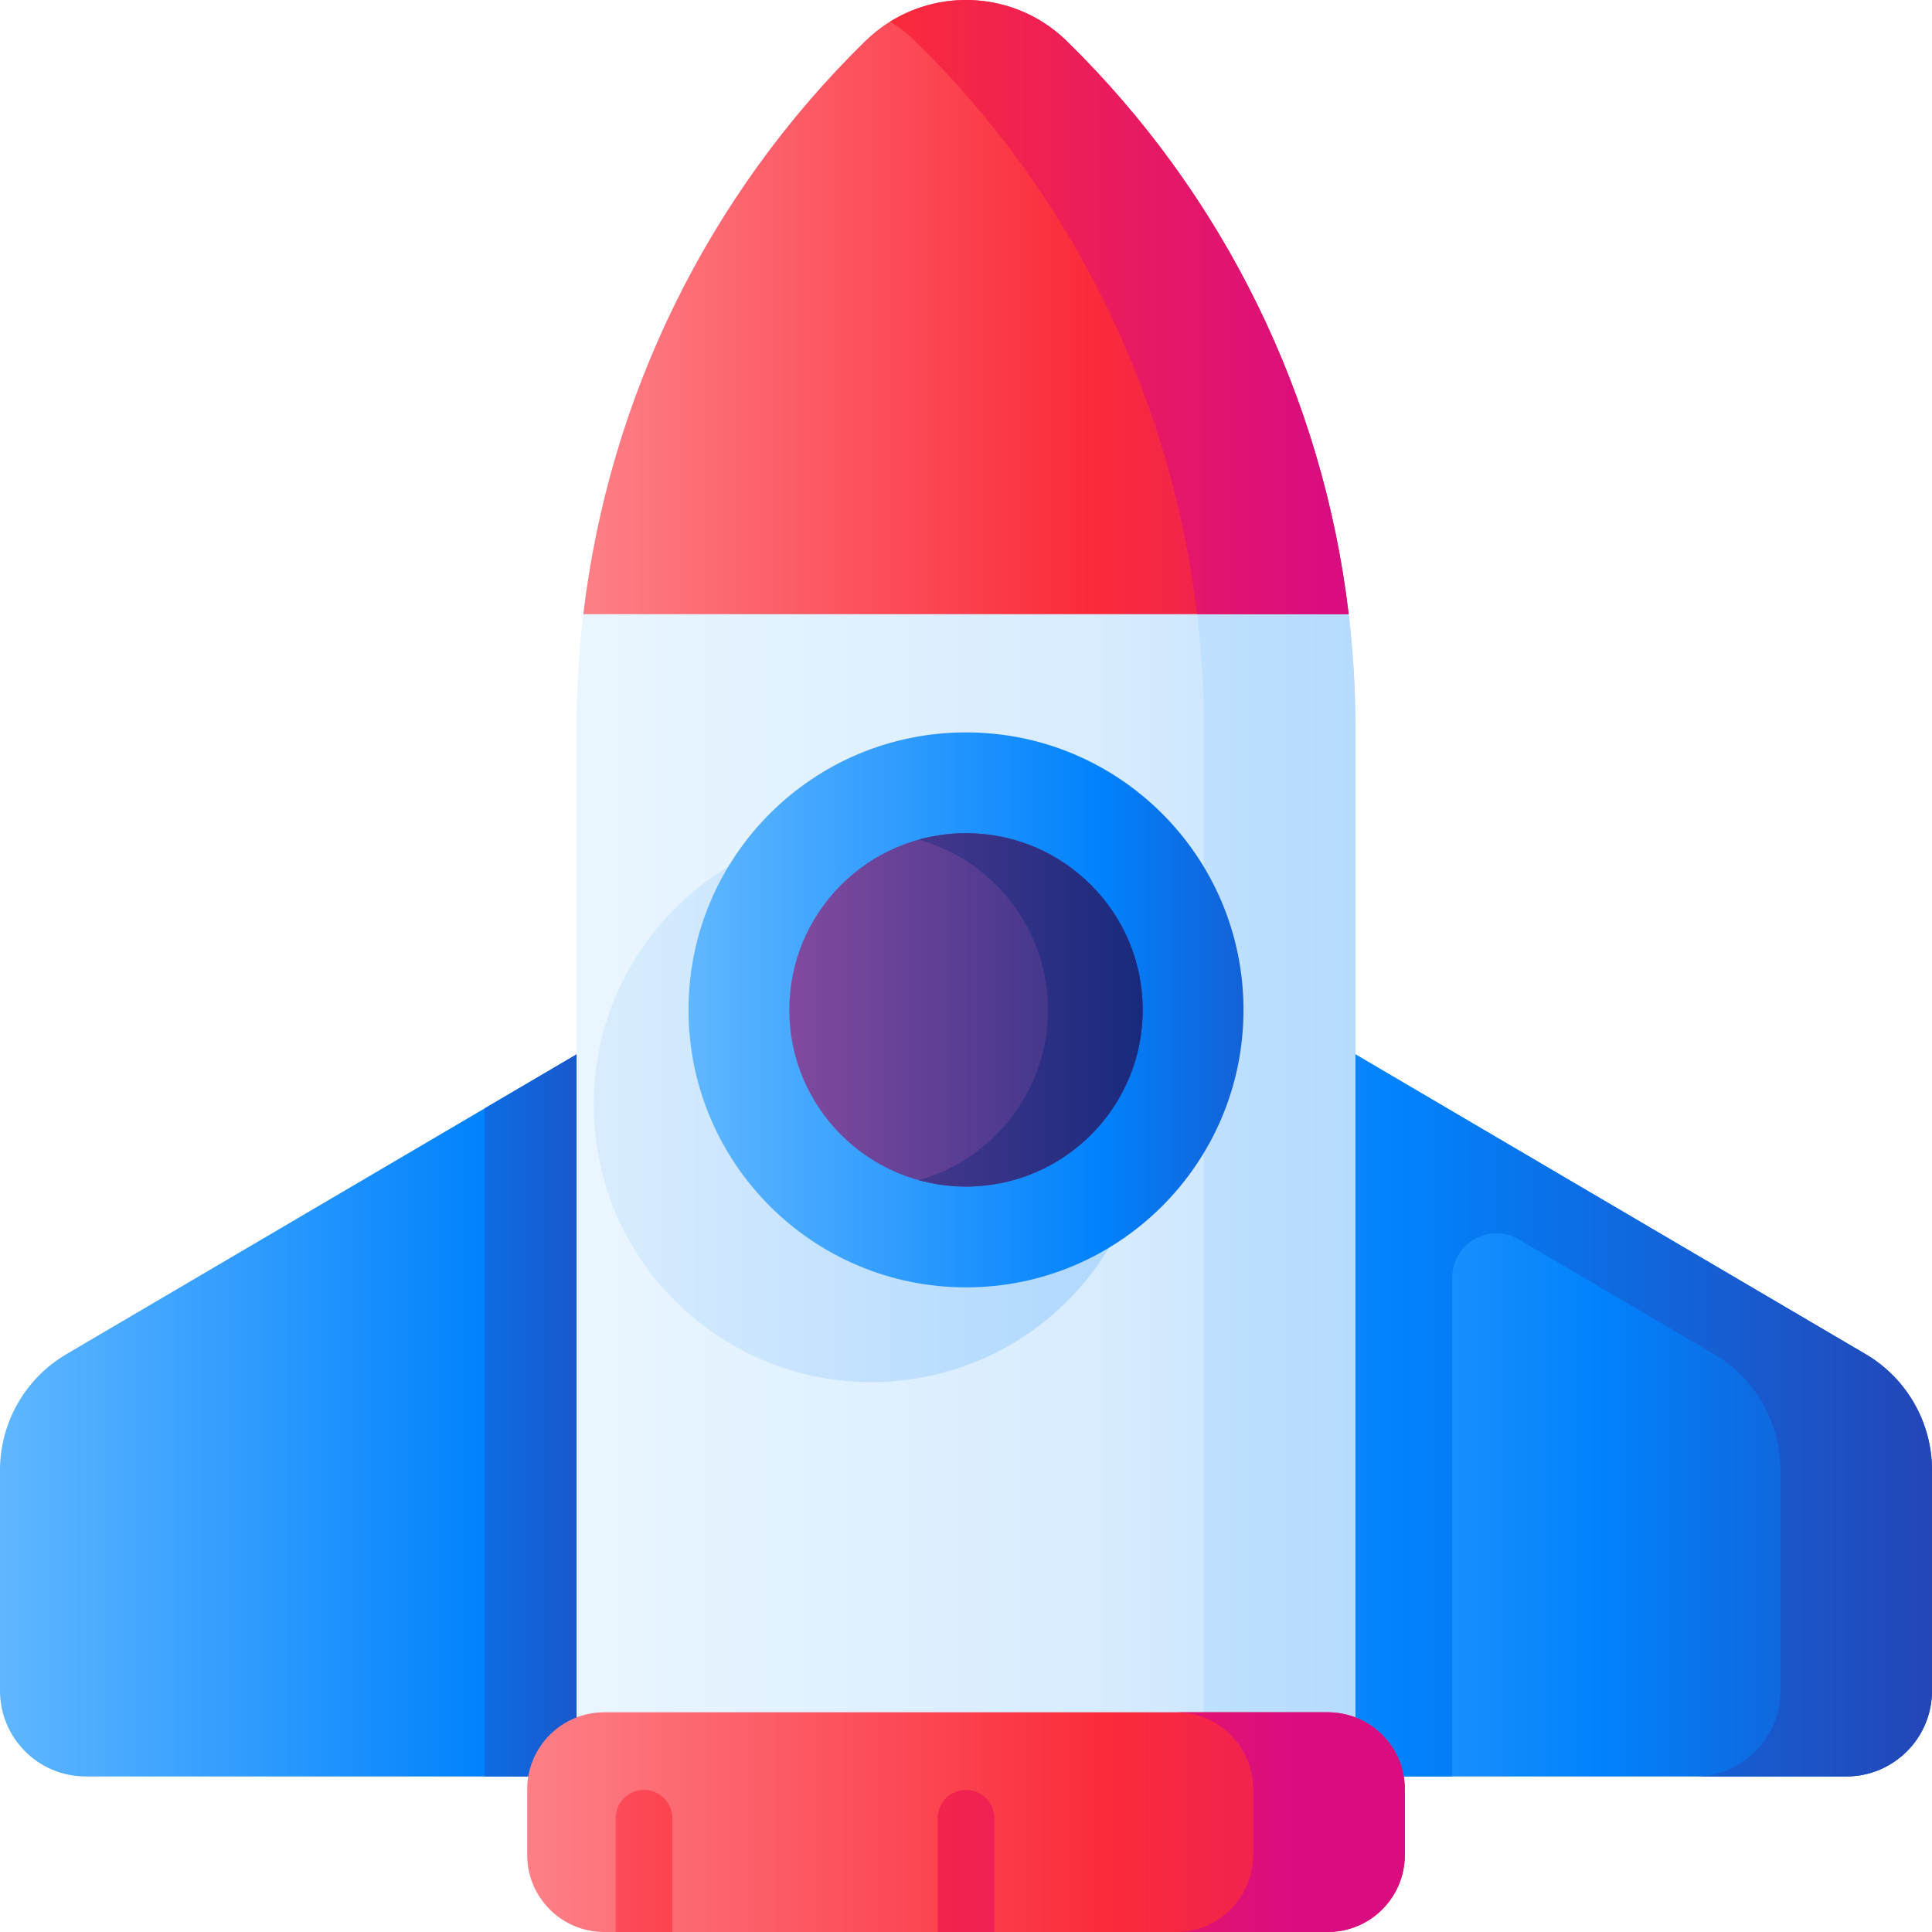<svg id="Capa_1" enable-background="new 0 0 510 510" height="512" viewBox="0 0 510 510" width="512" xmlns="http://www.w3.org/2000/svg" xmlns:xlink="http://www.w3.org/1999/xlink"><linearGradient id="lg1"><stop offset="0" stop-color="#60b7ff"/><stop offset=".586" stop-color="#0182fc"/><stop offset="1" stop-color="#2740b0"/></linearGradient><linearGradient id="SVGID_1_" gradientUnits="userSpaceOnUse" x1="0" x2="218.084" xlink:href="#lg1" y1="367.762" y2="367.762"/><linearGradient id="SVGID_2_" gradientUnits="userSpaceOnUse" x1="-17" x2="182.891" xlink:href="#lg1" y1="367.76" y2="367.76"/><linearGradient id="SVGID_3_" gradientUnits="userSpaceOnUse" x1="256.59" x2="540.473" xlink:href="#lg1" y1="367.762" y2="367.762"/><linearGradient id="SVGID_4_" gradientUnits="userSpaceOnUse" x1="154.667" x2="523.044" xlink:href="#lg1" y1="367.76" y2="367.76"/><linearGradient id="lg2"><stop offset="0" stop-color="#eaf6ff"/><stop offset=".521" stop-color="#d8ecfe"/><stop offset="1" stop-color="#b3dafe"/></linearGradient><linearGradient id="SVGID_5_" gradientUnits="userSpaceOnUse" x1="152.208" x2="412.595" xlink:href="#lg2" y1="234.978" y2="234.978"/><linearGradient id="SVGID_6_" gradientUnits="userSpaceOnUse" x1="34" x2="276.167" xlink:href="#lg2" y1="291.594" y2="291.594"/><linearGradient id="SVGID_7_" gradientUnits="userSpaceOnUse" x1="56" x2="367.464" xlink:href="#lg2" y1="234.982" y2="234.982"/><linearGradient id="lg3"><stop offset="0" stop-color="#fd8087"/><stop offset=".521" stop-color="#fb2b3a"/><stop offset="1" stop-color="#d90d80"/></linearGradient><linearGradient id="SVGID_8_" gradientUnits="userSpaceOnUse" x1="139.165" x2="432.59" xlink:href="#lg3" y1="481" y2="481"/><linearGradient id="SVGID_10_" gradientUnits="userSpaceOnUse" x1="78" x2="343.111" xlink:href="#lg3" y1="491.245" y2="491.245"/><linearGradient id="SVGID_14_" gradientUnits="userSpaceOnUse" x1="78" x2="343.111" xlink:href="#lg3" y1="481" y2="481"/><linearGradient id="SVGID_15_" gradientUnits="userSpaceOnUse" x1="153.989" x2="409.864" xlink:href="#lg3" y1="81.061" y2="81.061"/><linearGradient id="SVGID_16_" gradientUnits="userSpaceOnUse" x1="181.75" x2="367.302" xlink:href="#lg1" y1="266.583" y2="266.583"/><linearGradient id="lg4"><stop offset="0" stop-color="#814aa0"/><stop offset="1" stop-color="#192a7d"/></linearGradient><linearGradient id="SVGID_17_" gradientUnits="userSpaceOnUse" x1="208.357" x2="326.51" xlink:href="#lg4" y1="266.583" y2="266.583"/><linearGradient id="SVGID_18_" gradientUnits="userSpaceOnUse" x1="161" x2="301.032" xlink:href="#lg4" y1="266.583" y2="266.583"/><linearGradient id="SVGID_19_" gradientUnits="userSpaceOnUse" x1="106" x2="350.008" xlink:href="#lg3" y1="81.064" y2="81.064"/><g><path d="m172.185 266.583v202.357h-149.562c-12.494.001-22.623-10.128-22.623-22.622v-58.215c0-12.602 6.672-24.261 17.537-30.645z" fill="url(#SVGID_1_)"/><path d="m172.18 266.58v202.36h-44.27v-176.34l25.01-14.7z" fill="url(#SVGID_2_)"/><path d="m337.815 266.583v202.357h149.562c12.494 0 22.623-10.129 22.623-22.623v-58.215c0-12.602-6.672-24.261-17.537-30.645z" fill="url(#SVGID_3_)"/><path d="m492.463 357.457-109.123-64.122v-.004l-45.52-26.75v.006l-.005-.003v23.516l.005.003v178.837h45.52v-131.698c0-9.022 9.801-14.631 17.58-10.06l51.523 30.276c10.865 6.384 17.537 18.044 17.537 30.645v58.215c0 12.495-10.129 22.623-22.623 22.623h40.02c12.495 0 22.623-10.129 22.623-22.623v-58.215c0-12.602-6.672-24.262-17.537-30.646z" fill="url(#SVGID_4_)"/><path d="m357.792 469.957h-205.584v-277.973c0-68.176 27.473-133.476 76.212-181.146 14.774-14.45 38.386-14.45 53.16 0 48.739 47.67 76.212 112.97 76.212 181.146z" fill="url(#SVGID_5_)"/><circle cx="229.989" cy="291.594" fill="url(#SVGID_6_)" r="73.25"/><path d="m281.58 10.838c-12.738-12.459-32.041-14.166-46.59-5.141 2.325 1.443 4.534 3.149 6.57 5.141 48.739 47.67 76.212 112.97 76.212 181.146v277.973h40.02v-277.973c.001-68.176-27.473-133.476-76.212-181.146z" fill="url(#SVGID_7_)"/><path d="m350.489 510h-190.978c-11.236 0-20.345-9.109-20.345-20.345v-17.309c0-11.236 9.109-20.345 20.345-20.345h190.979c11.236 0 20.345 9.109 20.345 20.345v17.309c0 11.236-9.109 20.345-20.346 20.345z" fill="url(#SVGID_8_)"/><path d="m350.489 510h-190.978c-11.236 0-20.345-9.109-20.345-20.345v-17.309c0-11.236 9.109-20.345 20.345-20.345h190.979c11.236 0 20.345 9.109 20.345 20.345v17.309c0 11.236-9.109 20.345-20.346 20.345z" fill="url(#SVGID_8_)"/><g><g fill="url(#SVGID_10_)"><path d="m170 472.49c-4.14 0-7.5 3.36-7.5 7.5v30.01h15v-30.01c0-4.14-3.36-7.5-7.5-7.5z"/><path d="m212.5 472.49c-4.14 0-7.5 3.36-7.5 7.5v30.01h15v-30.01c0-4.14-3.36-7.5-7.5-7.5z"/><path d="m255 472.49c-4.14 0-7.5 3.36-7.5 7.5v30.01h15v-30.01c0-4.14-3.36-7.5-7.5-7.5z"/><path d="m297.5 472.49c-4.14 0-7.5 3.36-7.5 7.5v30.01h15v-30.01c0-4.14-3.36-7.5-7.5-7.5z"/></g><path d="m350.49 452h-40.02c11.236 0 20.345 9.109 20.345 20.345v17.309c0 11.237-9.109 20.345-20.345 20.345h22.03 15 2.99c11.236 0 20.345-9.109 20.345-20.345v-17.309c0-11.236-9.109-20.345-20.345-20.345z" fill="url(#SVGID_14_)"/></g><path d="m228.42 10.837c-41.567 40.655-67.65 94.136-74.431 151.284h202.022c-6.781-57.149-32.865-110.629-74.431-151.284-14.774-14.449-38.386-14.449-53.16 0z" fill="url(#SVGID_15_)"/><circle cx="255" cy="266.583" fill="url(#SVGID_16_)" r="73.25"/><circle cx="255" cy="266.583" fill="url(#SVGID_17_)" r="46.643"/><path d="m255 219.94c-4.334 0-8.524.604-12.505 1.709 19.685 5.468 34.138 23.507 34.138 44.934s-14.453 39.466-34.138 44.934c3.981 1.106 8.172 1.709 12.505 1.709 25.76 0 46.643-20.883 46.643-46.643s-20.883-46.643-46.643-46.643z" fill="url(#SVGID_18_)"/><path d="m281.58 10.838c-12.738-12.459-32.041-14.166-46.589-5.141 2.325 1.443 4.534 3.149 6.57 5.141 41.567 40.655 67.65 94.135 74.431 151.284h40.02c-6.782-57.149-32.865-110.629-74.432-151.284z" fill="url(#SVGID_19_)"/></g></svg>